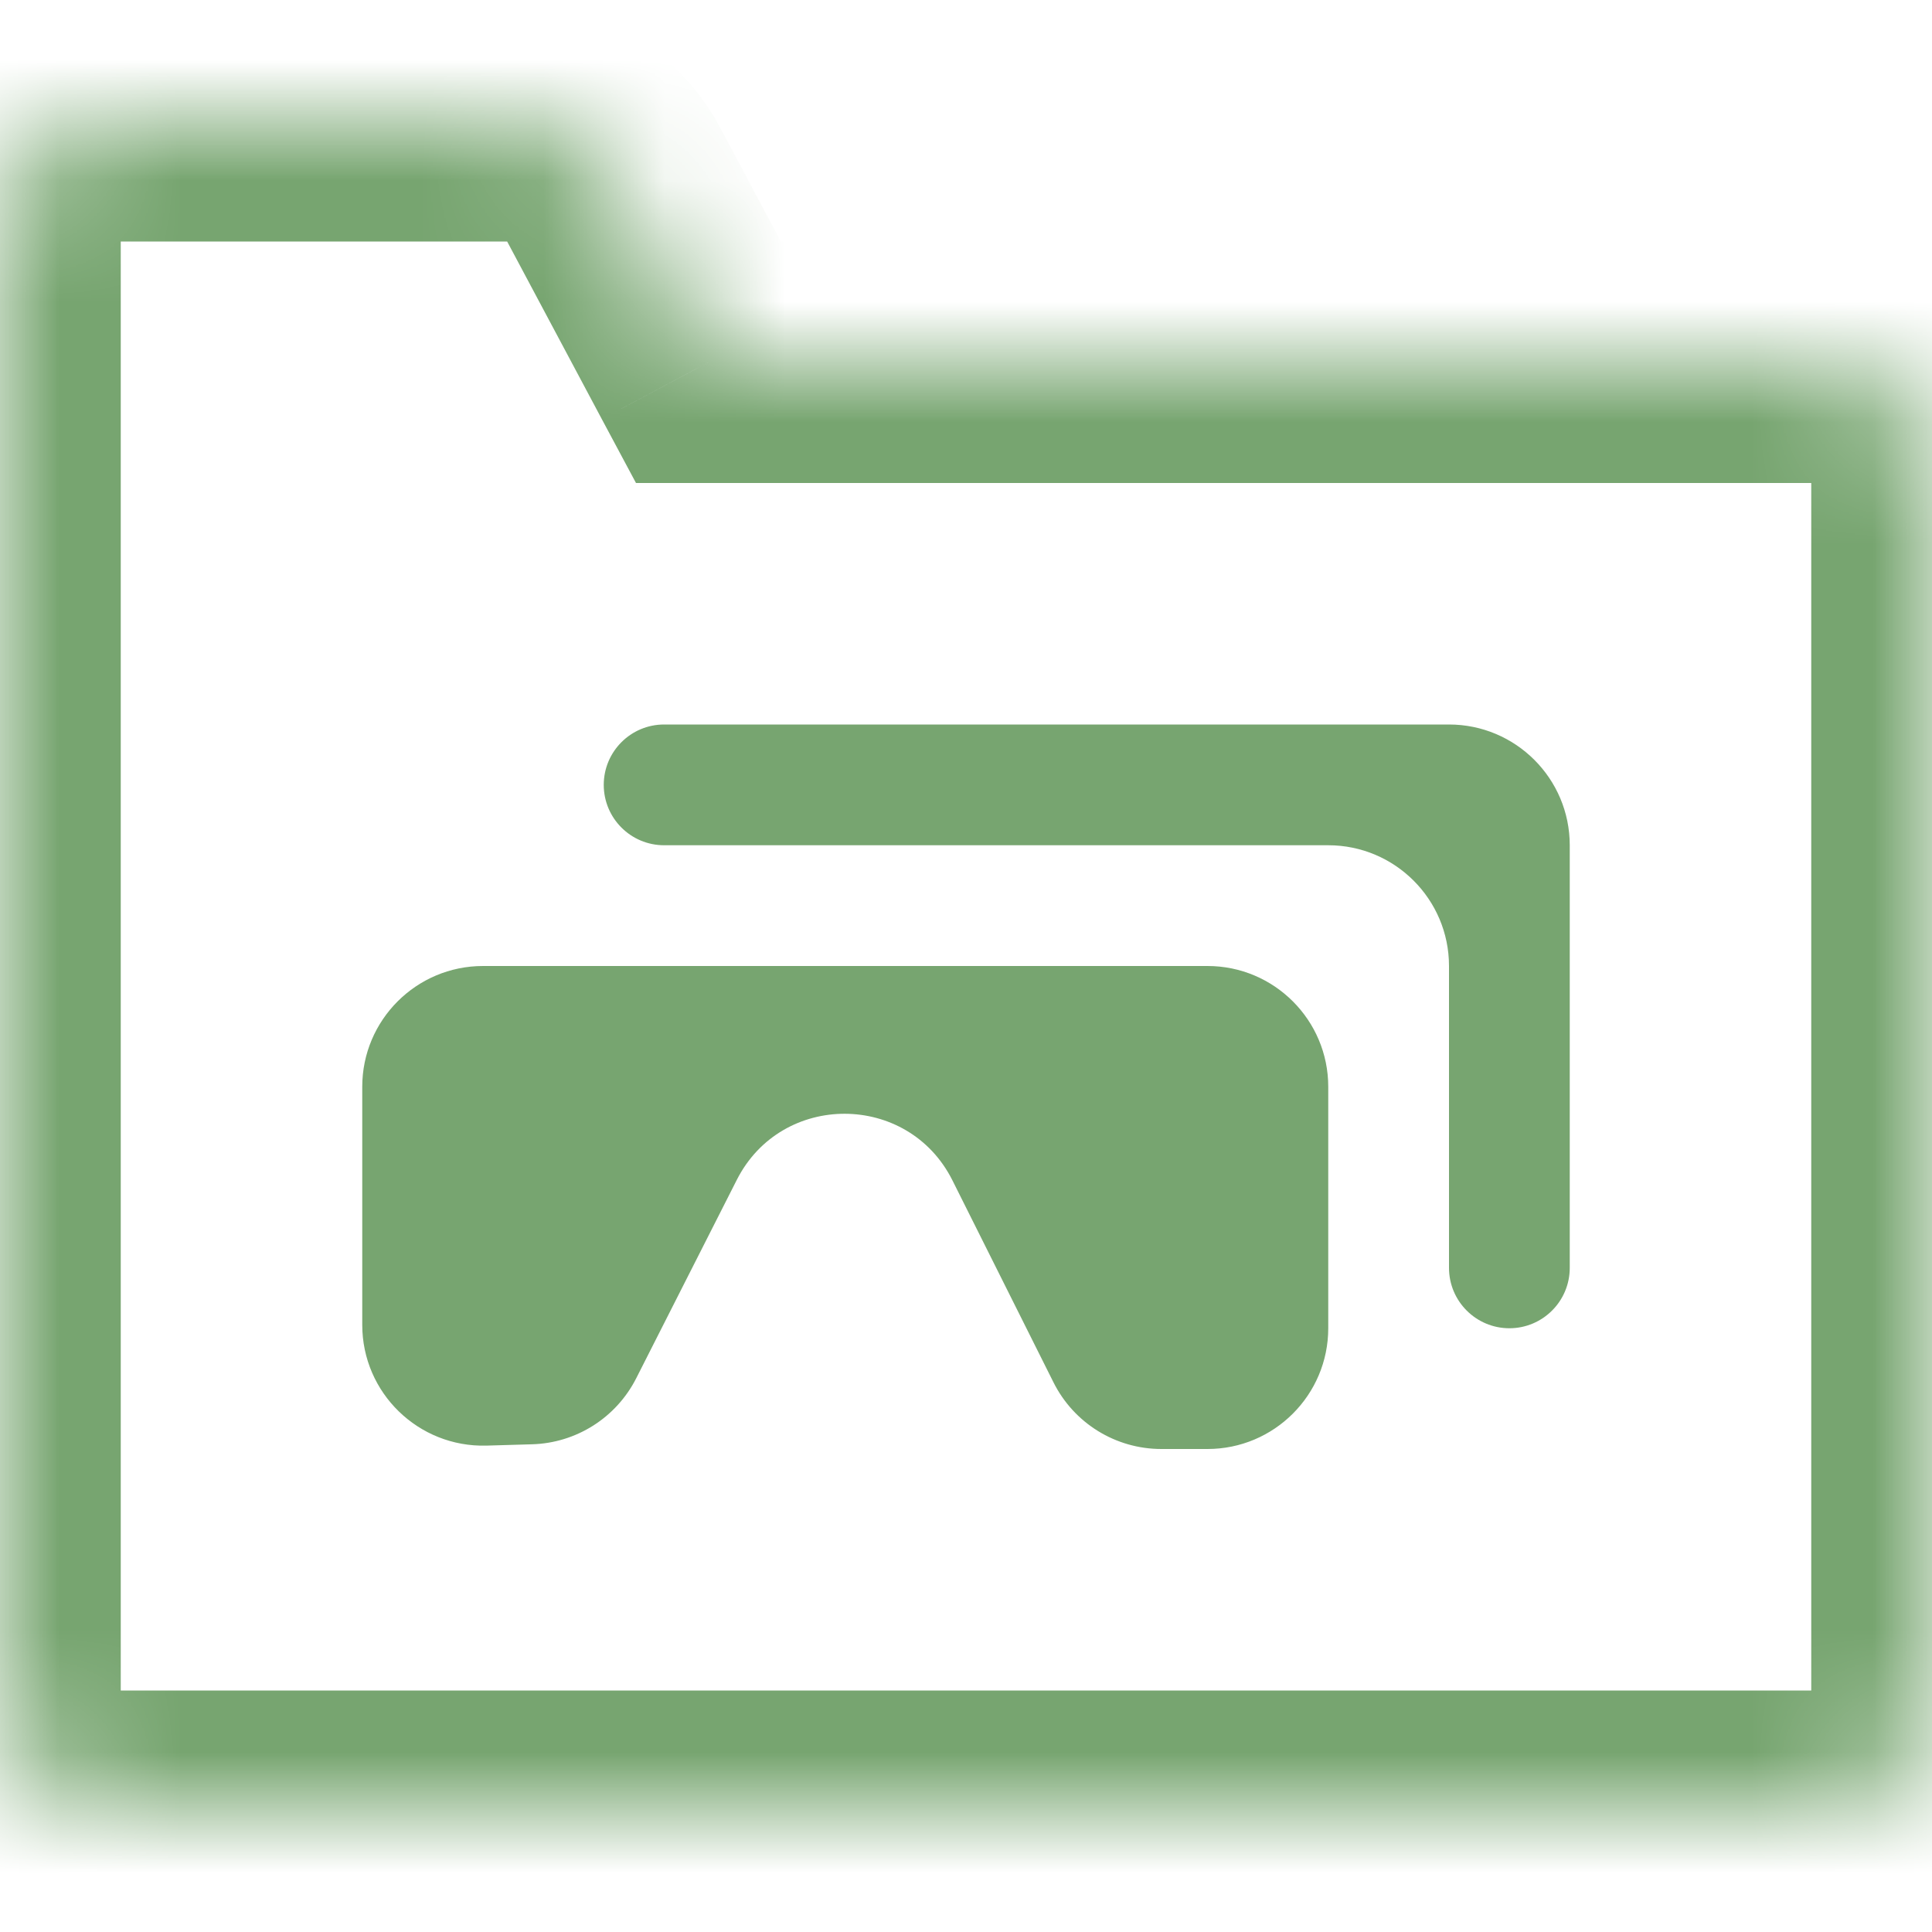 <svg width="16" height="16" viewBox="0 0 16 16" fill="none" xmlns="http://www.w3.org/2000/svg">
<g clip-path="url(#clip0_1330_91)">
<mask id="path-1-inside-1_1330_91" fill="white">
<path fill-rule="evenodd" clip-rule="evenodd" d="M4.2 1C4.569 1 4.909 1.204 5.082 1.529L5.867 3H15C15.552 3 16 3.448 16 4V14C16 14.552 15.552 15 15 15H1C0.448 15 0 14.552 0 14V6V4V2C0 1.448 0.448 1 1 1H4.2Z"/>
</mask>
<path d="M5.082 1.529L4.2 2V2L5.082 1.529ZM5.867 3L4.984 3.471L5.267 4H5.867V3ZM5.965 1.059C5.617 0.407 4.939 0 4.2 0V2V2L5.965 1.059ZM6.749 2.529L5.965 1.059L4.2 2L4.984 3.471L6.749 2.529ZM15 2H5.867V4H15V2ZM17 4C17 2.895 16.105 2 15 2V4V4H17ZM17 14V4H15V14H17ZM15 16C16.105 16 17 15.105 17 14H15V16ZM1 16H15V14H1V16ZM-1 14C-1 15.105 -0.105 16 1 16V14H-1ZM-1 6V14H1V6H-1ZM-1 4V6H1V4H-1ZM-1 2V4H1V2H-1ZM1 0C-0.105 0 -1 0.895 -1 2H1H1V0ZM4.2 0H1V2H4.2V0Z" fill="#77A570" mask="url(#path-1-inside-1_1330_91)"/>
<path d="M11 9C11 8.448 10.552 8 10 8L4 8C3.448 8 3 8.448 3 9L3 10.972C3 11.535 3.465 11.987 4.028 11.972L4.405 11.961C4.772 11.951 5.103 11.741 5.269 11.414L6.102 9.771C6.473 9.039 7.521 9.042 7.888 9.776L8.724 11.447C8.893 11.786 9.239 12 9.618 12L10 12C10.552 12 11 11.552 11 11L11 9Z" fill="#77A570"/>
<path d="M5 6.5C5 6.776 5.224 7 5.5 7H11C11.552 7 12 7.448 12 8V10.5C12 10.776 12.224 11 12.5 11C12.776 11 13 10.776 13 10.5V7C13 6.448 12.552 6 12 6H5.5C5.224 6 5 6.224 5 6.5Z" fill="#77A570"/>
</g>
<defs>
<clipPath id="clip0_1330_91">
<rect width="16" height="16" fill="white"/>
</clipPath>
</defs>
</svg>
